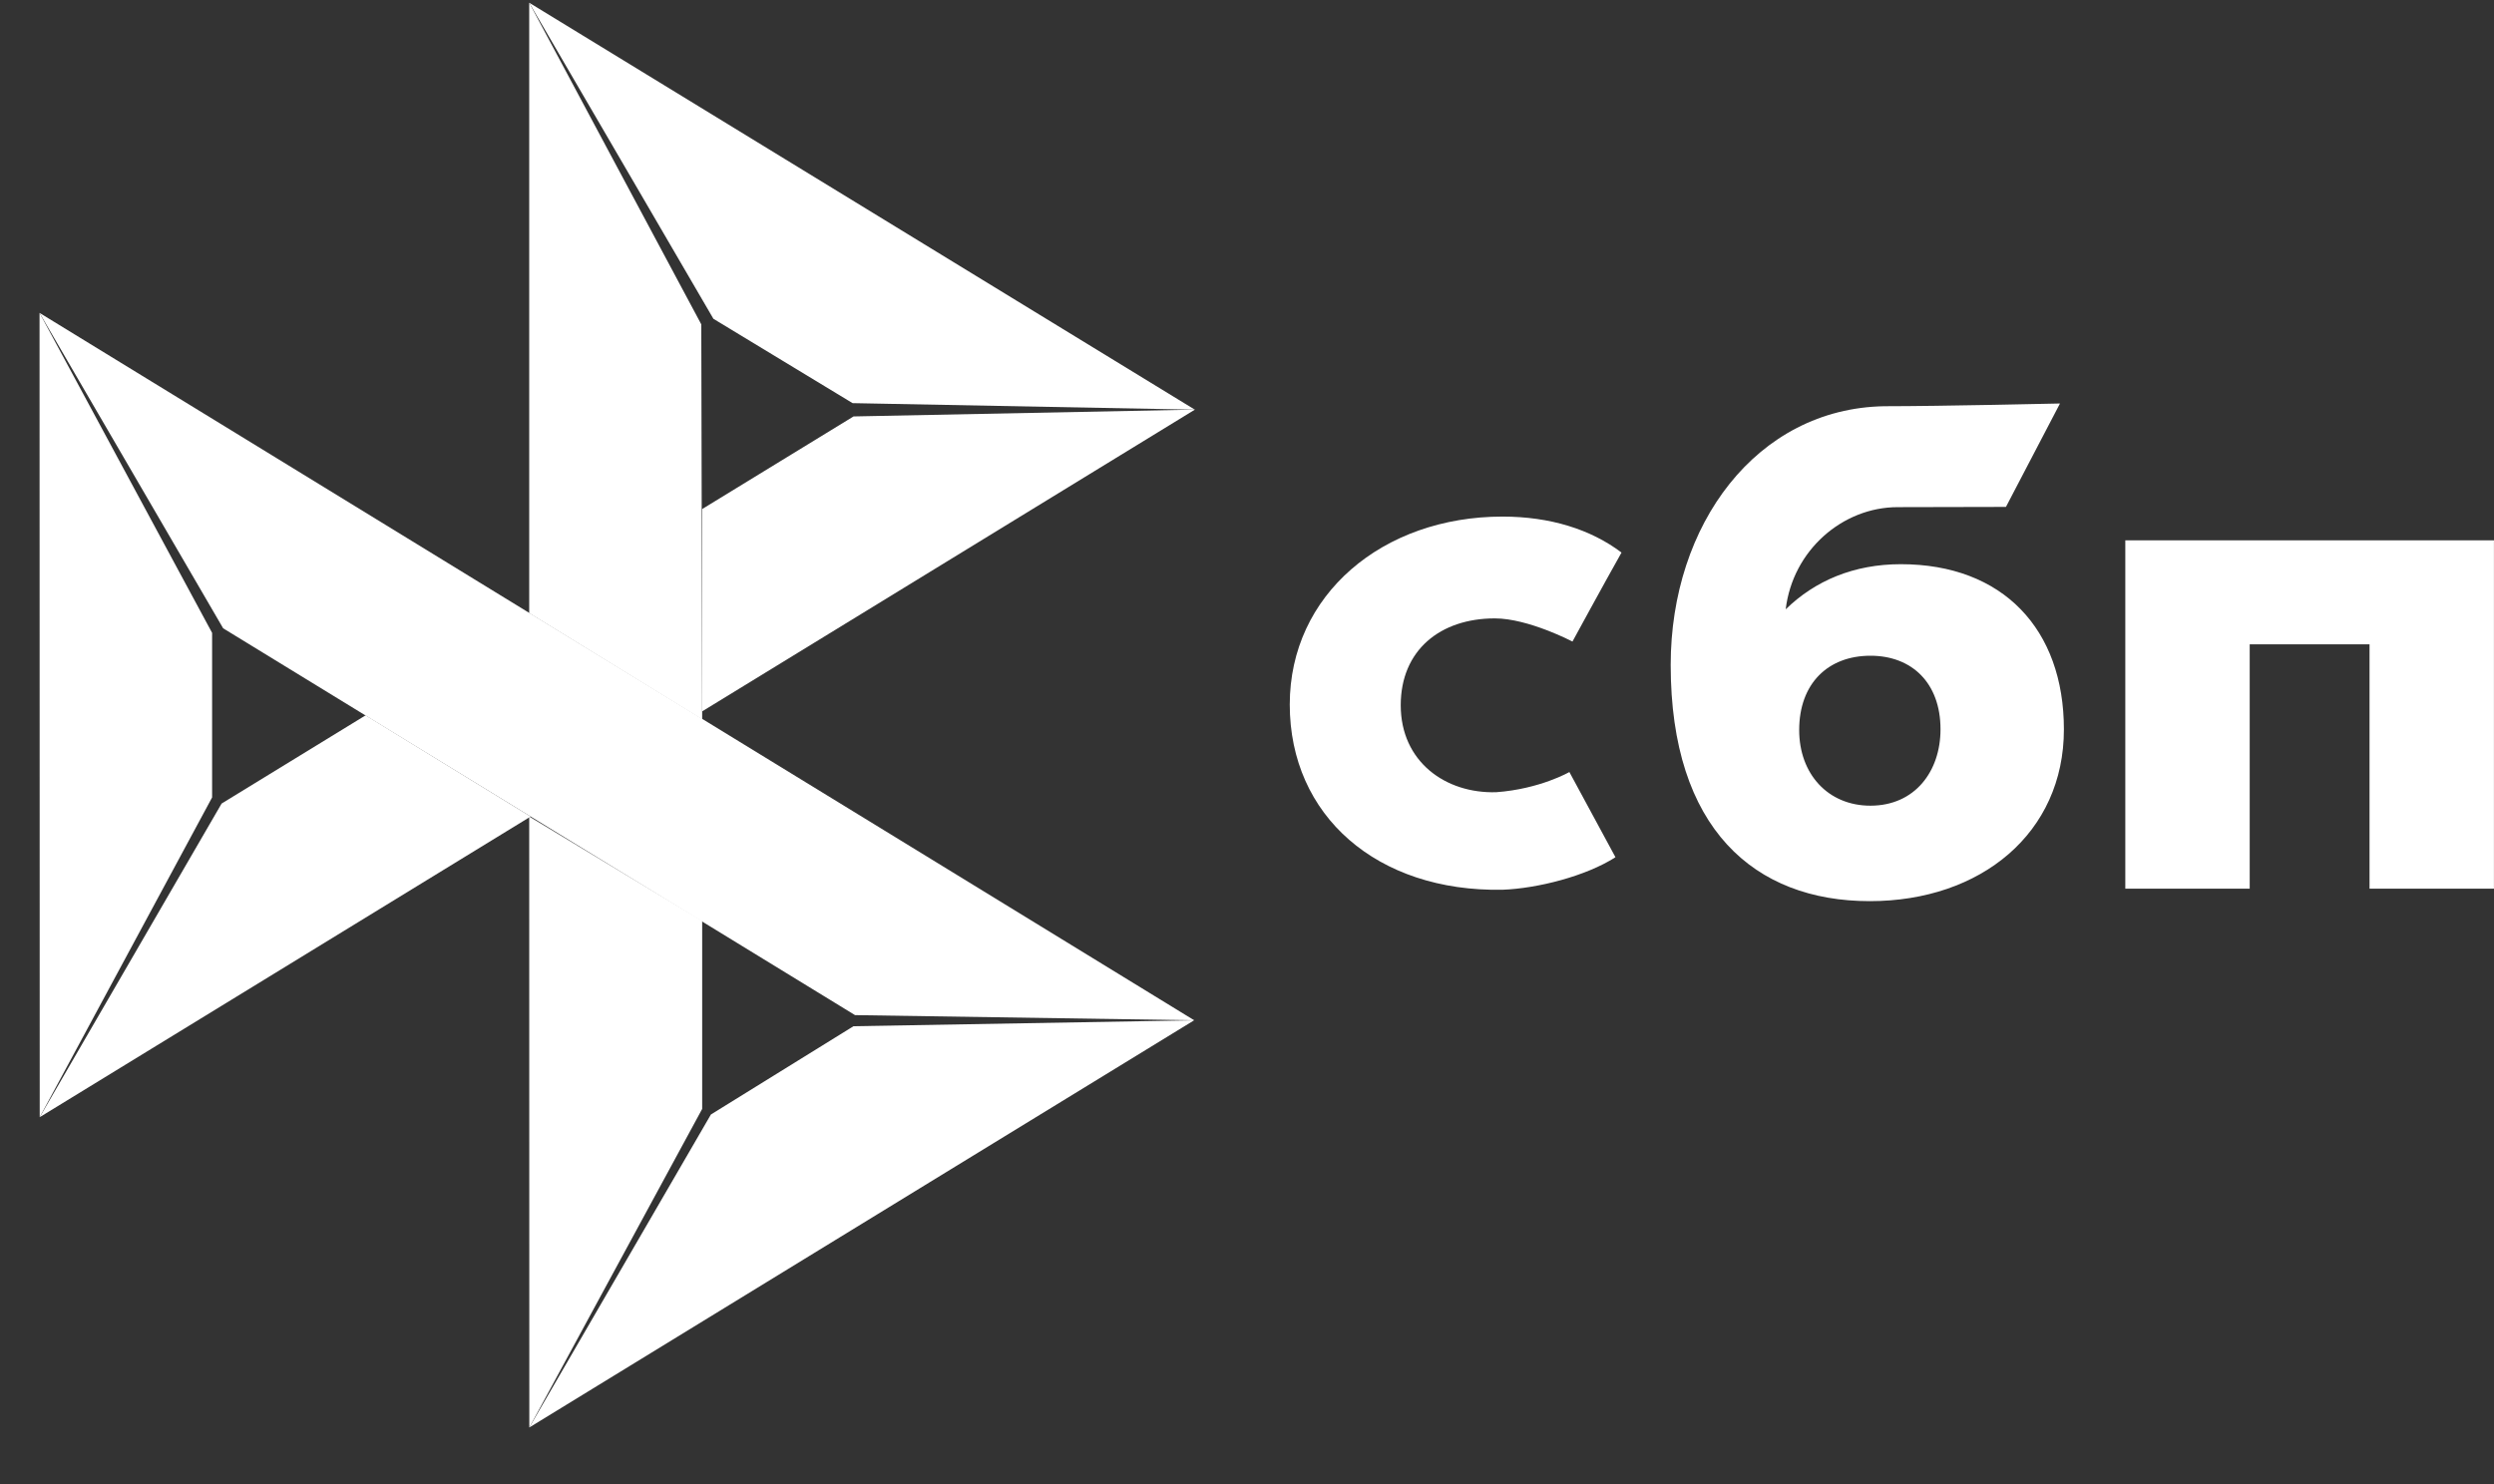 <svg width="42" height="25" viewBox="0 0 42 25" fill="none" xmlns="http://www.w3.org/2000/svg">
<rect x="0" y="0" width="42" height="25" fill="#333333" stroke="none"/>
<path d="M41.999 9.102V14.97H39.904V10.854H37.886V14.97H35.791V9.102H41.999V9.102H41.999Z" fill="white"/>
<path d="M31.488 15.18C33.364 15.18 34.757 14.03 34.757 12.287C34.757 10.599 33.729 9.504 32.011 9.504C31.219 9.504 30.565 9.783 30.072 10.264C30.19 9.269 31.031 8.543 31.958 8.543C32.171 8.543 33.781 8.539 33.781 8.539L34.691 6.797C34.691 6.797 32.671 6.843 31.731 6.843C29.585 6.881 28.135 8.832 28.135 11.201C28.135 13.962 29.549 15.18 31.488 15.18ZM31.5 11.046C32.196 11.046 32.679 11.504 32.679 12.286C32.679 12.991 32.25 13.571 31.5 13.572C30.782 13.572 30.299 13.035 30.299 12.298C30.299 11.516 30.782 11.046 31.5 11.046Z" fill="white"/>
<path d="M26.429 13.005C26.429 13.005 25.935 13.291 25.196 13.345C24.346 13.37 23.589 12.833 23.589 11.88C23.589 10.95 24.257 10.417 25.174 10.417C25.737 10.417 26.481 10.807 26.481 10.807C26.481 10.807 27.025 9.808 27.307 9.308C26.79 8.917 26.103 8.702 25.303 8.702C23.284 8.702 21.72 10.018 21.72 11.868C21.72 13.742 23.19 15.027 25.303 14.988C25.893 14.966 26.708 14.759 27.205 14.44L26.429 13.005Z" fill="white"/>
<path d="M0.666 5.271L3.572 10.661V13.433L0.669 18.819L0.666 5.271Z" fill="white"/>
<path d="M11.825 8.575L14.374 7.015L20.123 6.9L11.825 11.983V8.575Z" fill="white"/>
<path d="M11.81 5.464L11.825 12.118L8.912 10.328V0.046L11.81 5.464Z" fill="white"/>
<path d="M20.122 6.901L14.358 6.791L12.014 5.37L8.912 0.046L20.122 6.901Z" fill="white"/>
<path d="M11.825 18.68V15.511L8.912 13.755L8.914 24.047L11.825 18.68Z" fill="white"/>
<path d="M14.399 17.1L3.758 10.584L0.666 5.271L20.111 17.187L14.399 17.1Z" fill="white"/>
<path d="M8.914 24.046L11.972 18.774L14.373 17.287L20.11 17.187L8.914 24.046Z" fill="white"/>
<path d="M0.669 18.819L8.936 13.755L6.157 12.05L3.732 13.536L0.669 18.819Z" fill="white"/>
</svg>
